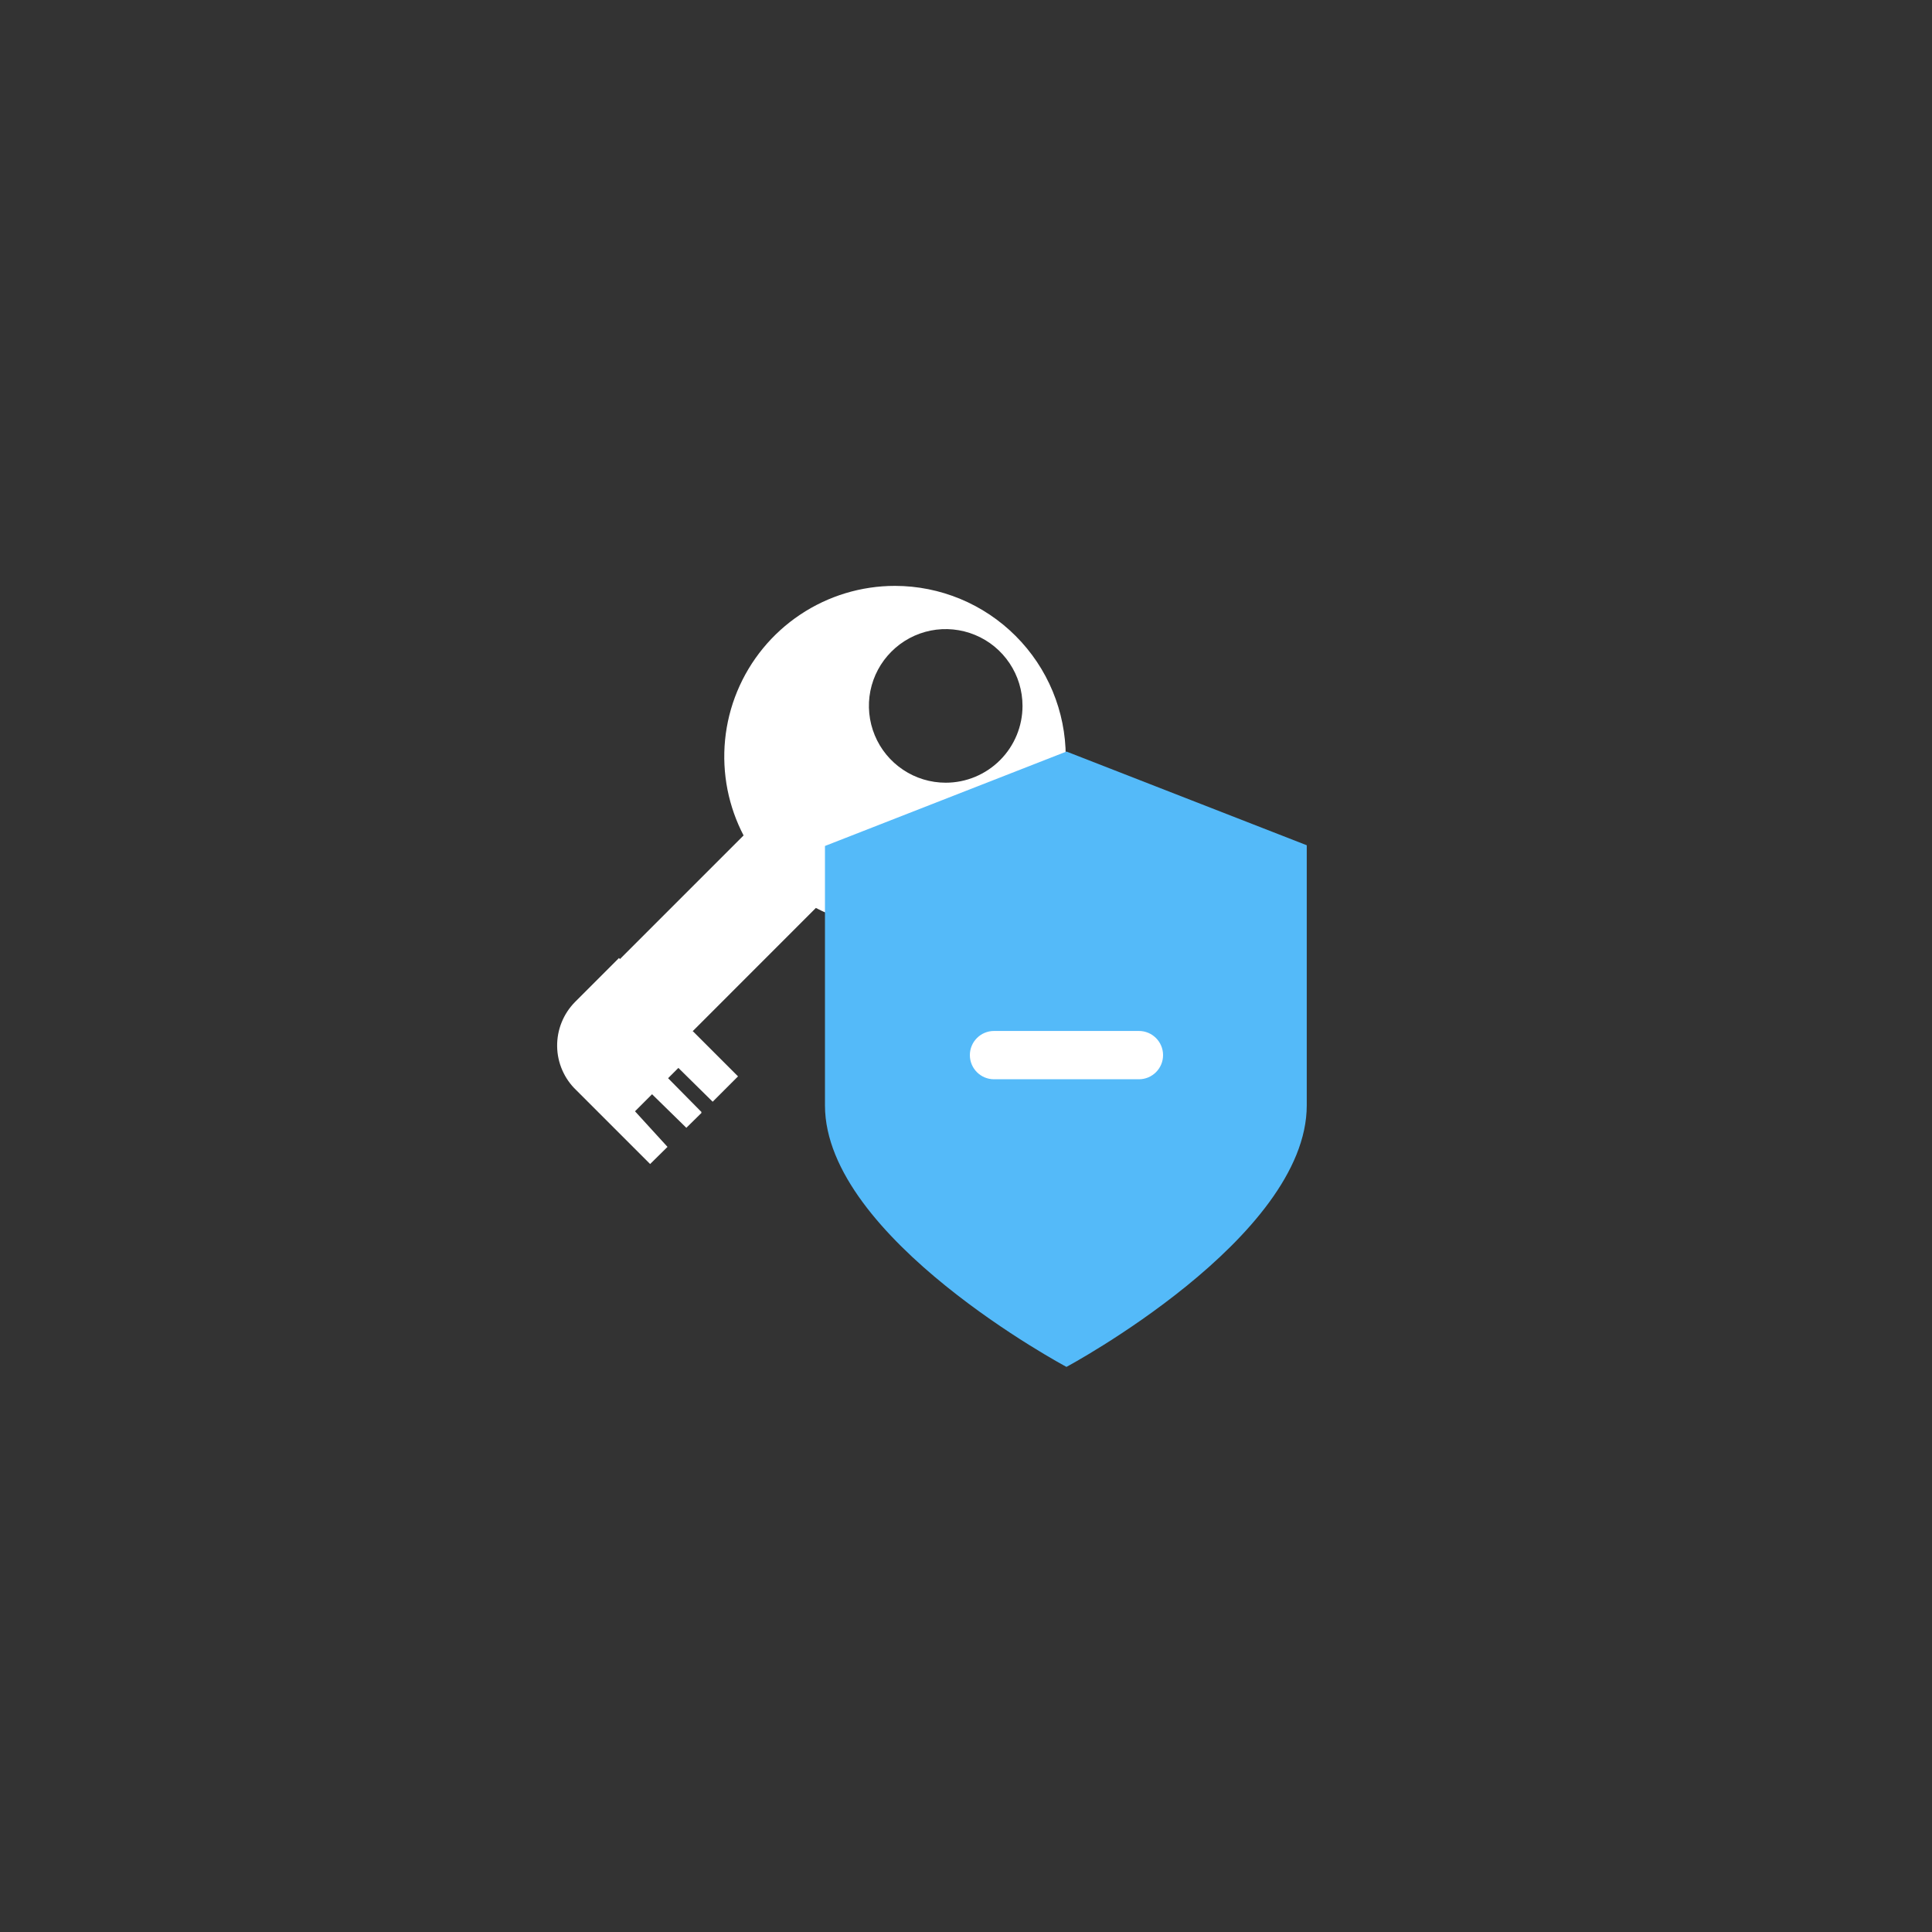 <svg width="40" height="40" viewBox="0 0 40 40" fill="none" xmlns="http://www.w3.org/2000/svg">
<rect x="0" y="0" width="40" height="40" fill="#333333" stroke="none"/>
<path fill-rule="evenodd" clip-rule="evenodd" d="M16.566 12.726C17.147 12.337 17.831 12.13 18.53 12.13C19.467 12.131 20.366 12.504 21.028 13.167C21.691 13.829 22.064 14.728 22.065 15.665C22.065 16.364 21.858 17.047 21.469 17.629C21.081 18.21 20.529 18.663 19.883 18.931C19.237 19.198 18.526 19.268 17.84 19.132C17.508 19.066 17.189 18.953 16.892 18.798L14.337 21.354L14.339 21.356L14.345 21.35L15.28 22.285L14.755 22.81L14.045 22.11L13.832 22.323L14.525 23.025L14.517 23.032L14.525 23.04L14.21 23.35L13.5 22.655L13.147 23.008L13.82 23.745L13.82 23.745L13.82 23.745L13.46 24.1L12.525 23.165L12.525 23.165L11.93 22.57C11.807 22.453 11.709 22.312 11.641 22.156C11.573 22 11.537 21.833 11.535 21.663C11.533 21.493 11.564 21.324 11.628 21.167C11.691 21.009 11.786 20.866 11.905 20.745L12.815 19.835L12.836 19.856L15.395 17.297C15.241 17.002 15.129 16.685 15.063 16.355C14.927 15.669 14.996 14.958 15.264 14.312C15.532 13.666 15.985 13.114 16.566 12.726ZM18.697 15.937C18.958 16.112 19.265 16.205 19.58 16.205C20.002 16.205 20.406 16.037 20.704 15.739C21.002 15.441 21.17 15.037 21.17 14.615C21.17 14.3 21.077 13.993 20.902 13.732C20.727 13.47 20.479 13.266 20.188 13.146C19.898 13.026 19.578 12.994 19.27 13.055C18.961 13.117 18.678 13.268 18.456 13.491C18.233 13.713 18.082 13.996 18.02 14.305C17.959 14.613 17.991 14.933 18.111 15.223C18.231 15.514 18.435 15.762 18.697 15.937Z" fill="white"/>
<path d="M22.08 15.56L17.08 17.515V22.885C17.08 25.635 22.08 28.3 22.08 28.3C22.08 28.3 27.055 25.635 27.055 22.885V17.5L22.08 15.56Z" fill="#54BAF9"/>
<path d="M20.58 21.345C20.304 21.345 20.08 21.569 20.08 21.845C20.08 22.121 20.304 22.345 20.58 22.345H23.58C23.856 22.345 24.08 22.121 24.08 21.845C24.08 21.569 23.856 21.345 23.58 21.345H20.58Z" fill="white"/>
</svg>
